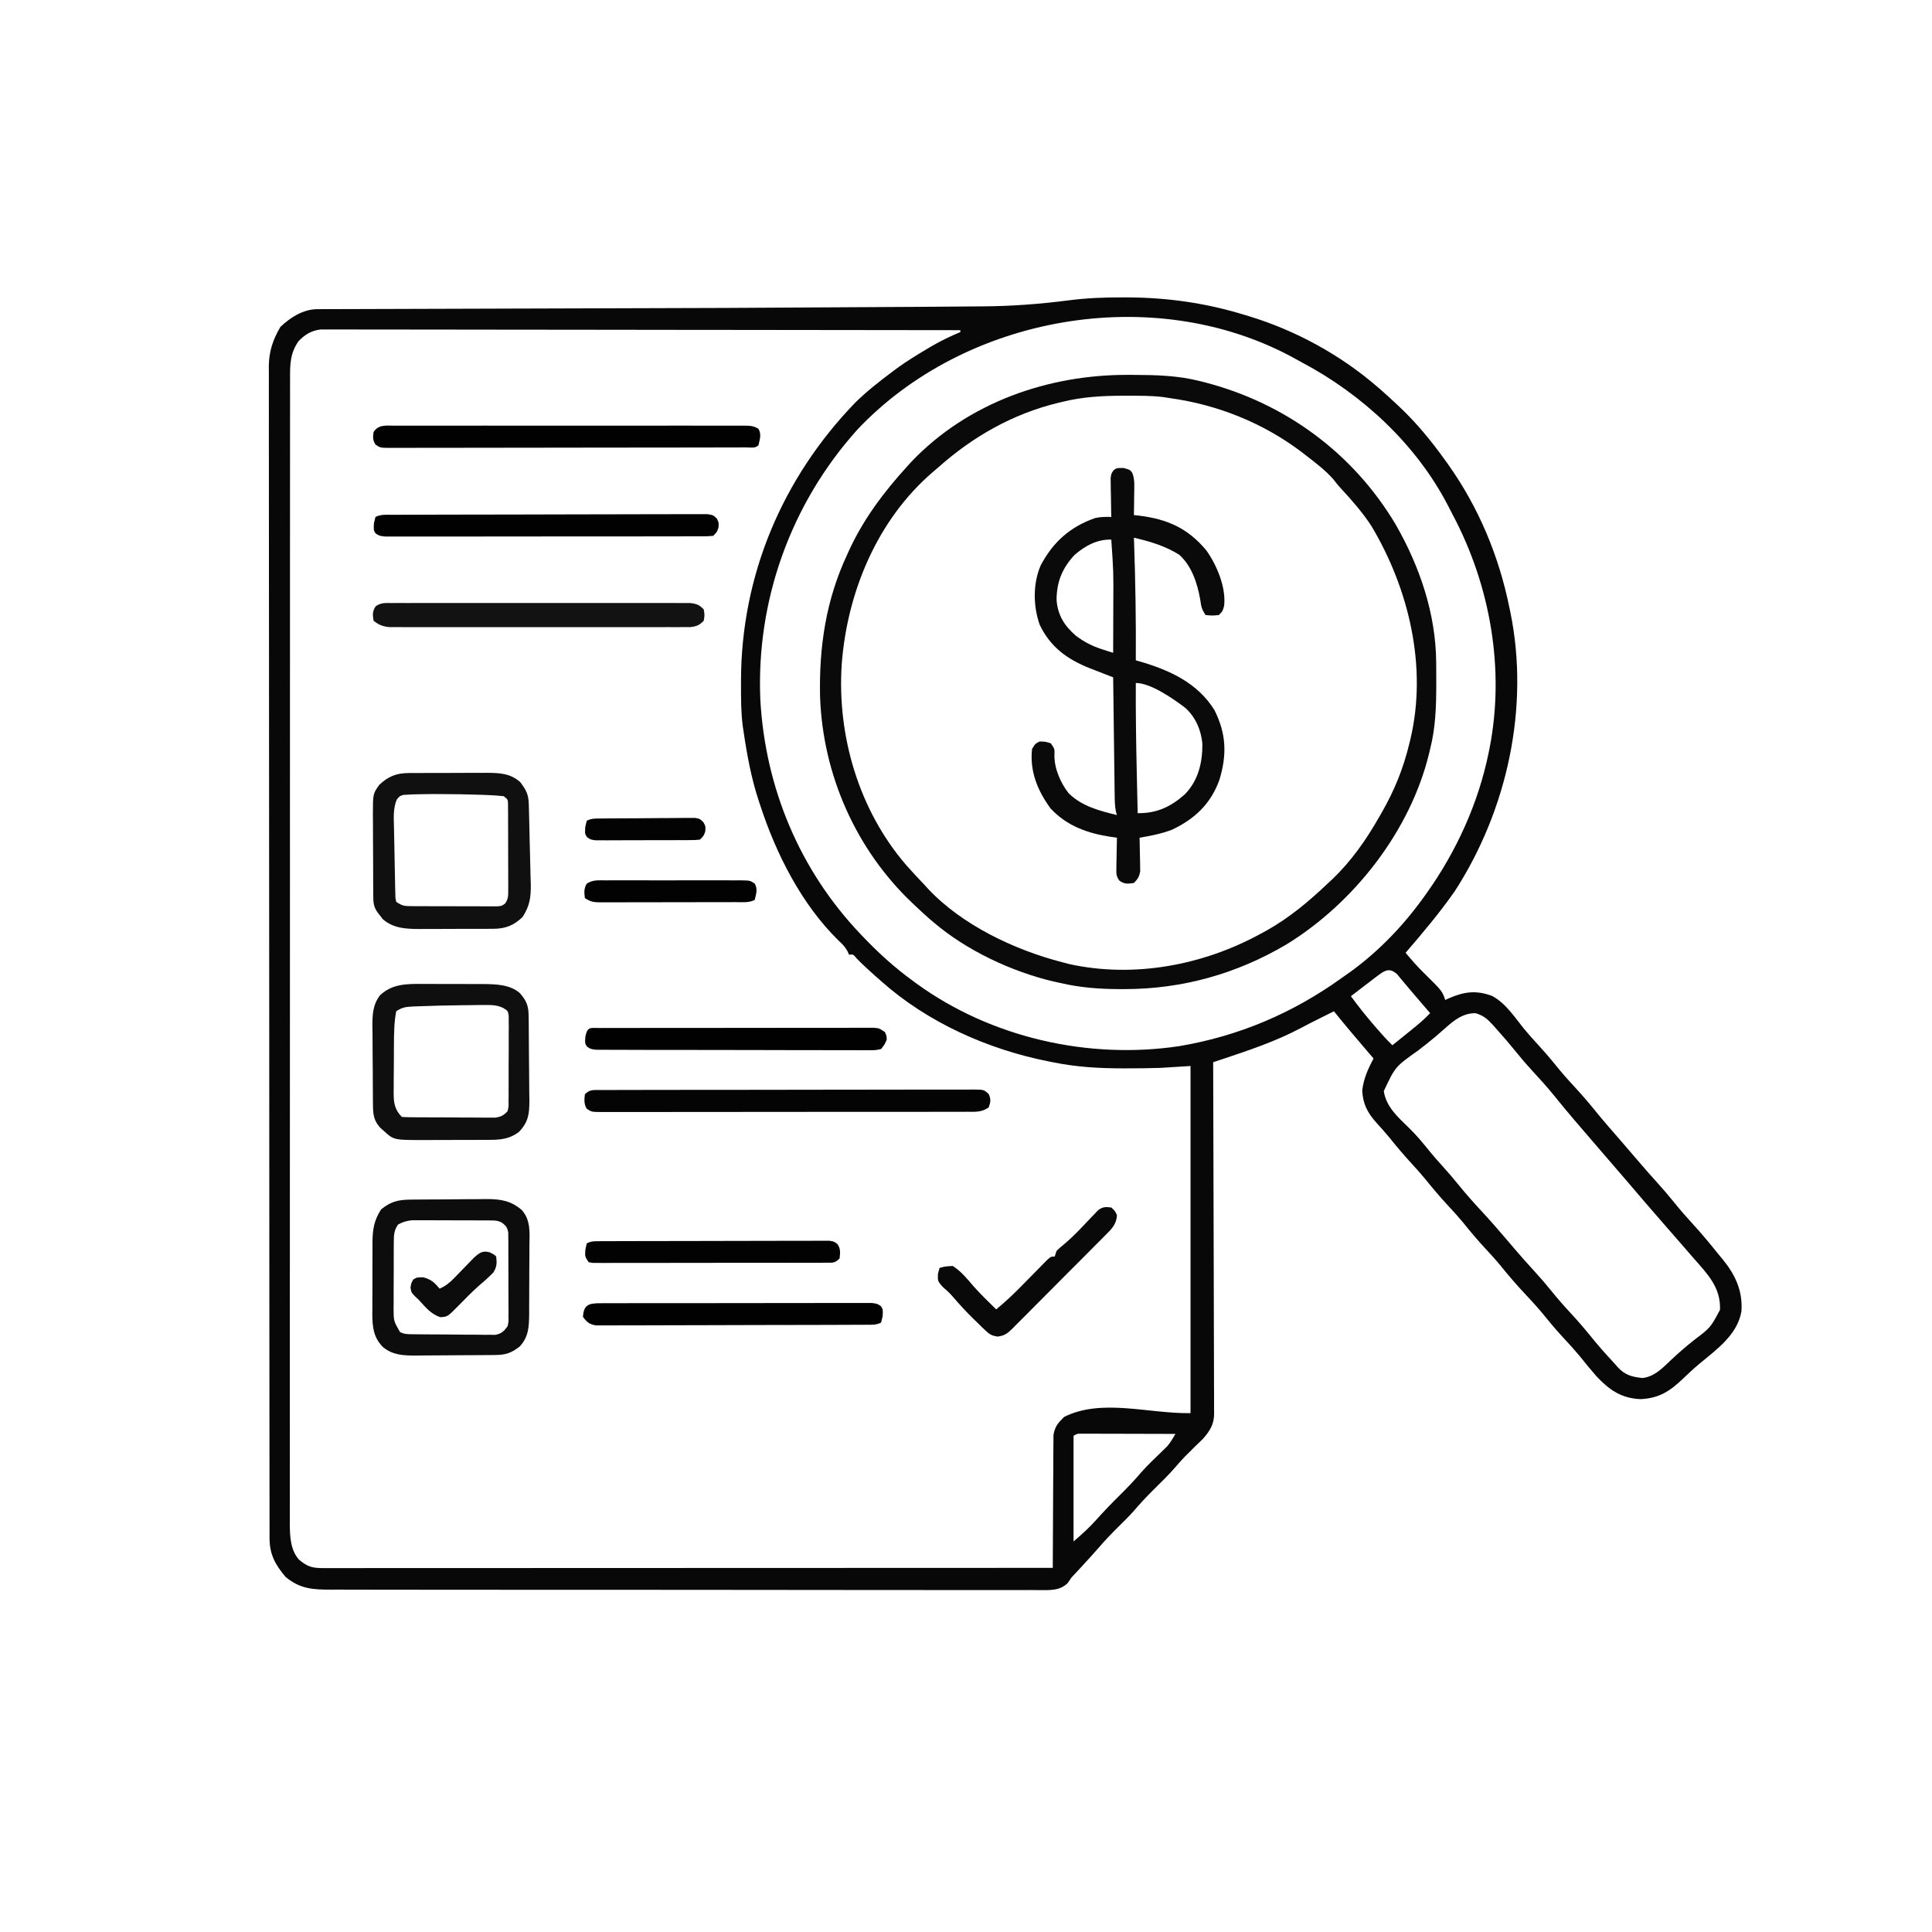<?xml version="1.0" encoding="UTF-8"?>
<svg version="1.1" xmlns="http://www.w3.org/2000/svg" width="1024" height="1024">
<path d="M0 0 C0.796 0 1.593 0 2.413 0.001 C23.847 0.057 44.618 3.028 65.125 9.375 C65.8 9.578 66.476 9.781 67.172 9.99 C91.979 17.568 115.497 30.422 135.125 47.375 C136.295 48.38 136.295 48.38 137.488 49.406 C140.078 51.686 142.608 54.016 145.125 56.375 C145.619 56.835 146.112 57.294 146.621 57.768 C155.916 66.492 163.703 76.026 171.125 86.375 C171.58 87.007 172.035 87.638 172.504 88.289 C188.74 111.068 199.577 136.983 205.125 164.375 C205.287 165.136 205.45 165.897 205.617 166.682 C216.001 217.222 203.953 271.872 176.125 314.812 C168.172 326.216 159.175 336.838 150.125 347.375 C153.155 350.996 156.193 354.504 159.562 357.812 C169.558 367.675 169.558 367.675 171.125 372.375 C171.754 372.086 172.383 371.798 173.031 371.5 C181.134 367.986 187.435 367.086 195.906 370.219 C203.019 373.925 207.859 381.398 212.773 387.52 C215.14 390.393 217.603 393.138 220.125 395.875 C223.399 399.432 226.531 403.047 229.562 406.812 C232.784 410.807 236.132 414.62 239.625 418.375 C243.839 422.909 247.807 427.587 251.691 432.406 C255.622 437.201 259.713 441.856 263.785 446.531 C267.006 450.23 270.192 453.957 273.375 457.688 C276.799 461.699 280.262 465.662 283.812 469.562 C286.842 472.897 289.731 476.308 292.562 479.812 C295.638 483.616 298.813 487.276 302.125 490.875 C307.02 496.202 311.605 501.729 316.125 507.375 C316.777 508.159 317.43 508.942 318.102 509.75 C324.885 518.063 328.852 526.472 328.125 537.375 C325.997 549.932 314.91 557.643 305.688 565.34 C302.794 567.769 300.049 570.313 297.326 572.931 C290.241 579.693 284.673 583.448 274.688 583.938 C264.537 583.559 258.153 579.114 251.332 571.887 C248.289 568.424 245.388 564.86 242.508 561.262 C239.978 558.197 237.333 555.281 234.625 552.375 C231.193 548.688 227.899 544.934 224.75 541 C221.218 536.607 217.486 532.476 213.625 528.375 C208.978 523.44 204.606 518.38 200.367 513.086 C197.886 510.086 195.276 507.223 192.625 504.375 C188.356 499.787 184.367 495.041 180.438 490.156 C177.925 487.135 175.301 484.251 172.625 481.375 C168.335 476.765 164.321 471.997 160.371 467.09 C158.037 464.268 155.605 461.569 153.125 458.875 C148.998 454.39 145.117 449.76 141.297 445.012 C139.188 442.451 136.993 440.006 134.75 437.562 C130.004 432.251 127.493 427.608 127.125 420.375 C127.857 414.04 130.206 408.974 133.125 403.375 C131.982 402.05 131.982 402.05 130.816 400.699 C124.48 393.34 118.229 385.928 112.125 378.375 C111.3 378.788 110.475 379.2 109.625 379.625 C107.818 380.528 106.012 381.431 104.202 382.329 C100.948 383.946 97.713 385.585 94.512 387.305 C81.108 394.411 66.796 399.156 52.434 403.94 C51.626 404.209 50.818 404.478 49.986 404.755 C49.065 405.062 49.065 405.062 48.125 405.375 C48.129 406.359 48.132 407.343 48.136 408.357 C48.225 432.293 48.291 456.229 48.332 480.165 C48.353 491.741 48.381 503.316 48.427 514.891 C48.467 524.979 48.492 535.068 48.501 545.156 C48.507 550.499 48.519 555.841 48.548 561.183 C48.575 566.211 48.583 571.239 48.577 576.267 C48.579 578.113 48.586 579.958 48.602 581.804 C48.622 584.324 48.617 586.844 48.606 589.364 C48.618 590.094 48.629 590.824 48.641 591.575 C48.573 597.431 46.436 600.726 42.68 605.031 C42.243 605.451 41.806 605.872 41.355 606.305 C40.863 606.785 40.371 607.266 39.864 607.761 C39.352 608.253 38.84 608.744 38.312 609.25 C35.001 612.49 31.738 615.704 28.75 619.25 C24.849 623.843 20.523 628.002 16.243 632.237 C12.648 635.809 9.234 639.449 5.961 643.32 C3.46 646.119 0.795 648.738 -1.875 651.375 C-5.732 655.19 -9.442 659.047 -12.965 663.176 C-15.566 666.17 -18.249 669.085 -20.938 672 C-21.68 672.808 -21.68 672.808 -22.438 673.633 C-22.923 674.159 -23.409 674.685 -23.91 675.227 C-24.337 675.689 -24.764 676.151 -25.203 676.627 C-25.755 677.204 -26.307 677.781 -26.875 678.375 C-27.573 679.386 -28.27 680.396 -28.989 681.437 C-33.241 685.62 -38.451 685.15 -44.081 685.168 C-45.63 685.154 -47.179 685.139 -48.728 685.123 C-50.378 685.129 -52.027 685.137 -53.676 685.148 C-58.208 685.169 -62.739 685.152 -67.271 685.13 C-72.159 685.112 -77.047 685.129 -81.934 685.142 C-91.509 685.161 -101.084 685.148 -110.66 685.123 C-121.809 685.096 -132.958 685.099 -144.107 685.103 C-164 685.11 -183.893 685.087 -203.787 685.047 C-223.092 685.009 -242.397 684.995 -261.703 685.006 C-282.719 685.018 -303.736 685.018 -324.753 684.995 C-326.994 684.993 -329.236 684.991 -331.477 684.988 C-333.131 684.986 -333.131 684.986 -334.818 684.984 C-342.59 684.977 -350.362 684.978 -358.134 684.981 C-367.607 684.986 -377.079 684.975 -386.552 684.946 C-391.385 684.932 -396.219 684.923 -401.052 684.933 C-405.477 684.941 -409.902 684.93 -414.327 684.905 C-415.928 684.899 -417.528 684.9 -419.128 684.909 C-428.878 684.954 -435.818 684.609 -443.562 678.125 C-448.983 671.679 -451.996 666.259 -452.004 657.7 C-452.007 656.783 -452.01 655.865 -452.014 654.92 C-452.012 653.919 -452.011 652.918 -452.009 651.886 C-452.012 650.813 -452.014 649.74 -452.016 648.634 C-452.023 645.013 -452.023 641.393 -452.022 637.772 C-452.025 635.16 -452.029 632.547 -452.033 629.935 C-452.043 623.493 -452.047 617.05 -452.049 610.608 C-452.052 602.893 -452.06 595.178 -452.069 587.462 C-452.09 568.815 -452.101 550.167 -452.109 531.519 C-452.114 522.699 -452.119 513.879 -452.124 505.058 C-452.142 474.87 -452.157 444.681 -452.164 414.492 C-452.165 412.597 -452.165 410.702 -452.166 408.807 C-452.166 407.867 -452.166 406.927 -452.167 405.959 C-452.168 401.197 -452.169 396.435 -452.17 391.673 C-452.17 390.728 -452.171 389.783 -452.171 388.809 C-452.179 358.163 -452.202 327.516 -452.235 296.869 C-452.269 264.472 -452.289 232.076 -452.292 199.679 C-452.292 196.124 -452.293 192.568 -452.293 189.012 C-452.294 188.137 -452.294 187.261 -452.294 186.359 C-452.296 172.264 -452.312 158.17 -452.332 144.075 C-452.353 129.91 -452.358 115.745 -452.349 101.581 C-452.343 93.164 -452.349 84.748 -452.371 76.332 C-452.386 70.049 -452.38 63.767 -452.366 57.484 C-452.364 54.941 -452.368 52.398 -452.38 49.855 C-452.395 46.401 -452.386 42.947 -452.37 39.493 C-452.38 38.503 -452.39 37.514 -452.401 36.495 C-452.323 28.649 -450.233 22.365 -446.25 15.625 C-440.913 10.569 -434.145 6.26 -426.656 6.239 C-425.358 6.232 -425.358 6.232 -424.034 6.224 C-423.082 6.224 -422.13 6.224 -421.149 6.224 C-419.632 6.217 -419.632 6.217 -418.083 6.211 C-414.671 6.198 -411.258 6.192 -407.846 6.186 C-405.402 6.178 -402.958 6.169 -400.513 6.16 C-395.218 6.142 -389.923 6.127 -384.627 6.115 C-376.852 6.096 -369.077 6.071 -361.303 6.045 C-348.531 6.002 -335.76 5.963 -322.989 5.927 C-321.841 5.924 -321.841 5.924 -320.67 5.921 C-317.58 5.912 -314.49 5.903 -311.4 5.895 C-210.733 5.629 -210.733 5.629 -110.068 5.023 C-105.395 4.987 -100.721 4.954 -96.048 4.925 C-90.647 4.891 -85.247 4.848 -79.847 4.797 C-77.909 4.781 -75.971 4.767 -74.033 4.756 C-58.616 4.671 -43.433 3.509 -28.144 1.526 C-18.752 0.318 -9.465 -0.024 0 0 Z M-140.5 70.125 C-175.746 109.362 -194.179 160.723 -191.875 213.375 C-189.257 259.92 -171.058 303.55 -138.875 337.375 C-138.37 337.907 -137.865 338.44 -137.344 338.988 C-129.105 347.615 -120.53 355.366 -110.875 362.375 C-110.308 362.792 -109.74 363.209 -109.156 363.639 C-69.644 392.362 -17.974 404.082 30.167 396.849 C61.785 391.515 90.328 379.359 116.276 360.704 C117.971 359.486 119.678 358.285 121.387 357.086 C136.304 346.192 149.427 332.41 160.125 317.375 C160.547 316.787 160.969 316.199 161.403 315.593 C177.079 293.519 188.732 267.952 194.125 241.375 C194.286 240.594 194.447 239.812 194.612 239.007 C202.839 197.019 195.005 152.65 175.038 115.099 C174.219 113.552 173.426 111.992 172.637 110.43 C155.797 77.89 127.072 51.329 94.979 34.361 C93.259 33.446 91.556 32.498 89.855 31.547 C15.931 -8.142 -83.528 9.71 -140.5 70.125 Z M-436.625 23.188 C-441.113 29.546 -441.163 35.35 -441.129 42.865 C-441.133 43.926 -441.136 44.987 -441.139 46.08 C-441.148 49.654 -441.142 53.228 -441.136 56.801 C-441.139 59.382 -441.143 61.963 -441.147 64.544 C-441.156 70.165 -441.157 75.785 -441.154 81.406 C-441.148 89.764 -441.155 98.123 -441.163 106.481 C-441.178 122.277 -441.18 138.073 -441.177 153.869 C-441.176 166.066 -441.177 178.263 -441.182 190.46 C-441.182 192.211 -441.183 193.963 -441.183 195.714 C-441.184 198.353 -441.185 200.993 -441.186 203.632 C-441.195 228.175 -441.199 252.719 -441.195 277.262 C-441.194 278.651 -441.194 278.651 -441.194 280.067 C-441.193 284.758 -441.193 289.449 -441.192 294.141 C-441.192 295.072 -441.191 296.004 -441.191 296.964 C-441.191 298.848 -441.19 300.732 -441.19 302.616 C-441.185 331.934 -441.193 361.252 -441.211 390.57 C-441.232 423.499 -441.243 456.428 -441.239 489.358 C-441.238 492.868 -441.238 496.378 -441.238 499.889 C-441.237 500.753 -441.237 501.618 -441.237 502.508 C-441.236 515.563 -441.243 528.619 -441.253 541.674 C-441.265 556.52 -441.267 571.367 -441.255 586.213 C-441.248 594.523 -441.25 602.833 -441.263 611.142 C-441.272 617.344 -441.266 623.546 -441.253 629.747 C-441.251 632.259 -441.253 634.77 -441.261 637.281 C-441.271 640.69 -441.263 644.099 -441.25 647.508 C-441.257 648.487 -441.264 649.466 -441.272 650.474 C-441.222 656.835 -440.863 664.03 -436.423 669.001 C-431.921 672.842 -429.289 673.5 -423.491 673.498 C-422.825 673.499 -422.16 673.5 -421.474 673.502 C-419.221 673.504 -416.968 673.5 -414.715 673.495 C-413.092 673.496 -411.469 673.497 -409.846 673.498 C-405.37 673.5 -400.894 673.496 -396.417 673.491 C-391.597 673.487 -386.776 673.488 -381.955 673.489 C-373.597 673.489 -365.239 673.486 -356.882 673.481 C-344.797 673.473 -332.713 673.47 -320.629 673.469 C-301.025 673.467 -281.421 673.46 -261.816 673.45 C-242.769 673.441 -223.721 673.434 -204.673 673.43 C-203.499 673.43 -202.326 673.429 -201.117 673.429 C-195.231 673.428 -189.345 673.427 -183.459 673.425 C-134.597 673.415 -85.736 673.397 -36.875 673.375 C-36.873 672.004 -36.873 672.004 -36.871 670.606 C-36.853 661.984 -36.811 653.362 -36.743 644.741 C-36.709 640.308 -36.684 635.876 -36.679 631.444 C-36.675 627.164 -36.647 622.885 -36.602 618.606 C-36.589 616.975 -36.584 615.344 -36.589 613.714 C-36.594 611.425 -36.568 609.138 -36.534 606.849 C-36.528 605.548 -36.521 604.247 -36.514 602.906 C-35.678 598.289 -34.155 596.67 -30.875 593.375 C-10.891 583.383 13.784 591.719 36.125 591.375 C36.125 530.655 36.125 469.935 36.125 407.375 C30.845 407.705 25.565 408.035 20.125 408.375 C14.229 408.573 8.336 408.62 2.438 408.625 C1.261 408.627 1.261 408.627 0.061 408.628 C-12.474 408.617 -24.568 407.917 -36.875 405.375 C-37.59 405.236 -38.305 405.097 -39.042 404.953 C-71.285 398.58 -103.221 384.329 -127.875 362.375 C-128.768 361.59 -129.662 360.805 -130.582 359.996 C-134.112 356.859 -137.598 353.714 -140.875 350.312 C-142.65 348.143 -142.65 348.143 -144.875 348.375 C-145.133 347.786 -145.391 347.197 -145.656 346.59 C-146.977 344.19 -148.365 342.787 -150.375 340.938 C-169.962 321.776 -183.454 295.139 -191.875 269.375 C-192.109 268.68 -192.343 267.985 -192.584 267.27 C-196.712 254.914 -198.989 242.246 -200.875 229.375 C-200.981 228.664 -201.087 227.952 -201.196 227.219 C-202.148 219.93 -202.119 212.591 -202.125 205.25 C-202.126 204.545 -202.126 203.84 -202.127 203.113 C-202.043 147.29 -180.161 95.654 -141.5 55.688 C-135.383 49.694 -128.73 44.487 -121.875 39.375 C-121.045 38.75 -120.215 38.125 -119.359 37.48 C-114.202 33.735 -108.786 30.444 -103.312 27.188 C-102.616 26.771 -101.92 26.355 -101.202 25.926 C-96.244 23.022 -91.166 20.609 -85.875 18.375 C-85.875 18.045 -85.875 17.715 -85.875 17.375 C-129.342 17.306 -172.808 17.253 -216.275 17.222 C-221.404 17.218 -226.534 17.214 -231.664 17.21 C-232.685 17.209 -233.706 17.209 -234.758 17.208 C-251.302 17.195 -267.846 17.171 -284.39 17.144 C-301.36 17.116 -318.331 17.099 -335.301 17.093 C-345.776 17.089 -356.251 17.076 -366.726 17.051 C-373.905 17.035 -381.085 17.031 -388.264 17.034 C-392.409 17.036 -396.553 17.033 -400.697 17.017 C-404.491 17.003 -408.285 17.002 -412.078 17.012 C-414.102 17.014 -416.126 17.001 -418.149 16.988 C-419.954 16.997 -419.954 16.997 -421.796 17.006 C-422.832 17.005 -423.869 17.004 -424.937 17.002 C-429.961 17.64 -433.121 19.604 -436.625 23.188 Z M135.578 359.34 C134.734 359.975 133.889 360.61 133.02 361.264 C132.147 361.94 131.274 362.616 130.375 363.312 C129.487 363.985 128.599 364.657 127.684 365.35 C125.489 367.014 123.303 368.689 121.125 370.375 C124.982 375.63 128.986 380.695 133.25 385.625 C133.762 386.223 134.274 386.821 134.801 387.438 C137.469 390.538 140.181 393.529 143.125 396.375 C145.711 394.295 148.294 392.211 150.875 390.125 C151.969 389.245 151.969 389.245 153.086 388.348 C156.605 385.501 160.017 382.679 163.125 379.375 C160.169 375.92 157.211 372.467 154.246 369.02 C152.448 366.927 150.67 364.825 148.91 362.699 C148.321 361.994 147.732 361.289 147.125 360.562 C146.63 359.958 146.135 359.353 145.625 358.73 C141.825 355.297 139.343 356.465 135.578 359.34 Z M171.062 387.375 C169.934 388.362 168.804 389.346 167.672 390.328 C167.092 390.832 166.513 391.335 165.916 391.854 C162.954 394.37 159.884 396.744 156.812 399.125 C144.646 407.73 144.646 407.73 138.562 420.688 C139.836 429.036 146.026 434.482 151.88 440.145 C155.92 444.077 159.436 448.289 162.945 452.691 C165.093 455.336 167.328 457.86 169.625 460.375 C172.702 463.75 175.636 467.193 178.5 470.75 C182.665 475.898 187.078 480.759 191.574 485.613 C195.787 490.175 199.839 494.865 203.867 499.59 C204.89 500.789 205.914 501.988 206.938 503.188 C207.455 503.794 207.972 504.4 208.505 505.024 C211.71 508.766 214.977 512.436 218.312 516.062 C221.521 519.558 224.586 523.118 227.562 526.812 C230.784 530.807 234.132 534.621 237.625 538.375 C241.929 543.001 245.962 547.783 249.93 552.703 C253.513 557.064 257.299 561.227 261.125 565.375 C261.85 566.199 261.85 566.199 262.59 567.039 C266.4 571.202 270.136 572.162 275.625 572.75 C282.058 572.061 286.259 567.492 290.812 563.188 C294.712 559.531 298.679 556.071 302.875 552.75 C311.712 546.069 311.712 546.069 316.754 536.645 C317.263 524.744 310.123 517.608 302.725 509.197 C301.061 507.302 299.41 505.395 297.762 503.484 C293.382 498.41 288.986 493.349 284.562 488.312 C278.852 481.801 273.249 475.196 267.619 468.615 C261.955 461.995 256.276 455.39 250.562 448.812 C243.128 440.247 235.748 431.641 228.625 422.812 C224.98 418.328 221.142 414.08 217.209 409.853 C214.238 406.642 211.425 403.349 208.688 399.938 C205.196 395.622 201.596 391.431 197.875 387.312 C197.379 386.752 196.884 386.191 196.373 385.614 C193.534 382.511 191.217 380.48 187.125 379.375 C180.513 379.375 175.784 383.121 171.062 387.375 Z M-25.875 603.375 C-25.875 621.855 -25.875 640.335 -25.875 659.375 C-21.352 655.499 -17.614 652.168 -13.75 647.812 C-9.676 643.272 -5.466 638.911 -1.125 634.625 C2.82 630.726 6.591 626.784 10.172 622.543 C13.477 618.875 17.041 615.455 20.596 612.029 C21.136 611.5 21.677 610.971 22.234 610.426 C22.719 609.958 23.203 609.491 23.702 609.009 C25.488 606.959 26.779 604.731 28.125 602.375 C20.756 602.35 13.387 602.332 6.018 602.32 C3.51 602.315 1.001 602.308 -1.507 602.3 C-5.106 602.287 -8.706 602.282 -12.305 602.277 C-13.432 602.272 -14.559 602.267 -15.72 602.262 C-17.282 602.262 -17.282 602.262 -18.875 602.261 C-20.254 602.258 -20.254 602.258 -21.66 602.255 C-23.917 602.23 -23.917 602.23 -25.875 603.375 Z " fill="#080808" transform="translate(594.875,157.625)"/>
<path d="M0 0 C0.818 0.002 1.636 0.005 2.479 0.008 C14.474 0.064 26.134 0.312 37.812 3.312 C38.689 3.533 39.566 3.753 40.469 3.98 C82.898 14.996 118.881 41.338 141.398 79.055 C154.195 101.229 162.851 126.539 163.016 152.336 C163.023 153.075 163.03 153.815 163.037 154.576 C163.054 156.947 163.061 159.317 163.062 161.688 C163.063 162.497 163.064 163.306 163.065 164.139 C163.049 175.805 162.699 186.953 159.812 198.312 C159.652 198.991 159.491 199.67 159.325 200.369 C149.409 241.634 119.441 279.956 83.562 301.938 C57.169 317.49 28.499 325.531 -2.125 325.562 C-3.156 325.564 -3.156 325.564 -4.208 325.566 C-15.141 325.555 -25.524 324.818 -36.188 322.312 C-37.424 322.046 -38.66 321.779 -39.934 321.504 C-62.167 316.21 -85.763 305.122 -103.188 290.312 C-104.019 289.607 -104.85 288.902 -105.707 288.176 C-108.255 285.94 -110.729 283.647 -113.188 281.312 C-113.662 280.865 -114.136 280.418 -114.625 279.958 C-144.558 251.574 -162.111 211.836 -163.535 170.598 C-164.125 144.237 -160.437 119.364 -149.188 95.312 C-148.79 94.433 -148.79 94.433 -148.385 93.536 C-140.685 76.577 -129.7 62.021 -117.188 48.312 C-116.441 47.494 -115.695 46.675 -114.926 45.832 C-85.045 14.625 -42.546 -0.207 0 0 Z M-35.188 14.312 C-35.868 14.473 -36.549 14.634 -37.25 14.8 C-61.454 20.676 -82.749 32.801 -101.188 49.312 C-102.059 50.051 -102.93 50.79 -103.828 51.551 C-133.209 76.821 -149.117 115.038 -152.042 153.167 C-154.621 191.312 -142.964 230.747 -117.846 259.868 C-114.705 263.426 -111.459 266.875 -108.188 270.312 C-107.205 271.391 -107.205 271.391 -106.203 272.492 C-88.168 291.684 -60.333 304.829 -35.188 311.312 C-33.985 311.631 -32.782 311.949 -31.543 312.277 C2.78 319.824 39.32 312.96 69.812 296.312 C71.417 295.446 71.417 295.446 73.055 294.562 C85.292 287.697 95.708 278.941 105.812 269.312 C106.52 268.658 107.228 268.003 107.957 267.328 C117.971 257.784 126.019 246.303 132.812 234.312 C133.214 233.621 133.615 232.929 134.028 232.216 C140.855 220.351 145.627 208.628 148.812 195.312 C148.989 194.599 149.165 193.885 149.347 193.149 C158.429 154.825 148.617 113.604 128.812 80.312 C124.178 73.137 118.578 66.737 112.789 60.48 C110.812 58.312 110.812 58.312 108.438 55.25 C104.361 50.688 99.645 47.047 94.812 43.312 C93.77 42.504 92.727 41.696 91.652 40.863 C71.237 25.452 47.143 15.796 21.812 12.312 C20.655 12.131 19.497 11.949 18.305 11.762 C11.882 10.983 5.398 11.068 -1.062 11.062 C-2.098 11.061 -2.098 11.061 -3.155 11.06 C-14.084 11.077 -24.548 11.676 -35.188 14.312 Z " fill="#0A0A0A" transform="translate(598.188,198.688)"/>
<path d="M0 0 C3.438 0.938 3.438 0.938 4.64 2.698 C5.527 5.189 5.667 7.065 5.633 9.703 C5.626 10.593 5.62 11.482 5.613 12.398 C5.597 13.319 5.58 14.239 5.562 15.188 C5.553 16.123 5.544 17.059 5.535 18.023 C5.512 20.328 5.479 22.633 5.438 24.938 C6.332 25.035 7.227 25.133 8.148 25.234 C23.185 27.094 34.049 31.892 43.875 43.719 C49.41 51.578 54.366 63.284 53.25 73.062 C52.438 75.938 52.438 75.938 50.438 77.938 C46.938 78.25 46.938 78.25 43.438 77.938 C41.391 74.867 41.099 73.544 40.625 70 C39.151 61.316 36.142 51.929 29.438 45.938 C21.804 41.225 14.108 38.952 5.438 36.938 C5.468 37.805 5.498 38.673 5.529 39.567 C6.239 60.366 6.581 81.126 6.438 101.938 C7.061 102.112 7.684 102.287 8.326 102.466 C24.173 107.04 39.228 113.841 48.188 128.426 C54.436 140.982 54.776 151.995 50.762 165.246 C46.19 177.991 37.77 185.903 25.758 191.648 C20.14 193.829 14.376 194.936 8.438 195.938 C8.461 196.815 8.461 196.815 8.485 197.71 C8.548 200.369 8.587 203.028 8.625 205.688 C8.65 206.608 8.675 207.528 8.701 208.477 C8.711 209.366 8.721 210.255 8.73 211.172 C8.746 211.989 8.762 212.806 8.778 213.647 C8.352 216.513 7.438 217.865 5.438 219.938 C2.306 220.394 0.38 220.628 -2.232 218.716 C-3.988 216.37 -3.908 214.96 -3.855 212.051 C-3.841 210.644 -3.841 210.644 -3.826 209.209 C-3.801 208.233 -3.776 207.256 -3.75 206.25 C-3.73 204.768 -3.73 204.768 -3.709 203.256 C-3.674 200.816 -3.624 198.377 -3.562 195.938 C-5.069 195.734 -5.069 195.734 -6.605 195.527 C-18.919 193.67 -30.072 189.795 -38.777 180.387 C-45.662 170.942 -49.83 160.72 -48.562 148.938 C-46.938 146.188 -46.938 146.188 -44.562 144.938 C-41.438 145 -41.438 145 -38.562 145.938 C-36.562 148.938 -36.562 148.938 -36.688 151.938 C-36.882 159.015 -33.507 166.874 -29.145 172.383 C-22.099 179.307 -12.881 181.655 -3.562 183.938 C-3.723 183.418 -3.884 182.898 -4.05 182.362 C-4.706 179.259 -4.727 176.322 -4.768 173.149 C-4.778 172.476 -4.788 171.802 -4.798 171.108 C-4.829 168.89 -4.854 166.672 -4.879 164.453 C-4.899 162.912 -4.92 161.371 -4.942 159.829 C-4.997 155.779 -5.046 151.728 -5.095 147.677 C-5.145 143.541 -5.201 139.405 -5.256 135.27 C-5.363 127.159 -5.465 119.048 -5.562 110.938 C-6.133 110.718 -6.703 110.498 -7.29 110.272 C-9.909 109.257 -12.523 108.232 -15.137 107.207 C-16.034 106.862 -16.93 106.516 -17.854 106.16 C-29.792 101.455 -38.951 94.866 -44.562 82.938 C-47.995 72.988 -48.144 61.275 -43.941 51.523 C-37.352 39.166 -28.415 31.181 -15.168 26.531 C-12.231 25.862 -9.565 25.832 -6.562 25.938 C-6.578 25.256 -6.594 24.575 -6.61 23.874 C-6.672 20.791 -6.711 17.708 -6.75 14.625 C-6.775 13.553 -6.8 12.481 -6.826 11.377 C-6.836 10.349 -6.846 9.321 -6.855 8.262 C-6.871 7.314 -6.887 6.366 -6.903 5.389 C-6.562 2.938 -6.562 2.938 -5.267 1.101 C-3.562 -0.062 -3.562 -0.062 0 0 Z M-26.016 46.059 C-32.538 53.027 -35.53 60.378 -35.562 69.938 C-34.926 78.047 -31.429 83.566 -25.367 88.852 C-20.886 92.237 -16.583 94.441 -11.227 96.141 C-10.161 96.483 -9.096 96.824 -7.999 97.177 C-7.195 97.428 -6.391 97.679 -5.562 97.938 C-5.537 91.482 -5.52 85.027 -5.508 78.571 C-5.503 76.38 -5.496 74.19 -5.487 71.999 C-5.385 54.942 -5.385 54.942 -6.562 37.938 C-14.044 37.737 -20.403 41.206 -26.016 46.059 Z M6.438 113.938 C6.368 129.57 6.575 145.184 6.938 160.812 C6.986 162.977 7.034 165.141 7.082 167.305 C7.198 172.516 7.317 177.727 7.438 182.938 C17.502 183.063 24.936 179.601 32.438 172.938 C39.593 165.583 41.816 156.052 41.719 146.109 C41.077 138.876 37.998 131.747 32.438 126.938 C26.399 122.403 14.435 113.938 6.438 113.938 Z " fill="#0A0A0A" transform="translate(595.562,248.062)"/>
<path d="M0 0 C1.098 -0.01 2.196 -0.019 3.328 -0.029 C5.094 -0.028 5.094 -0.028 6.895 -0.026 C8.114 -0.03 9.334 -0.035 10.59 -0.039 C13.167 -0.045 15.744 -0.045 18.321 -0.041 C22.256 -0.038 26.191 -0.061 30.125 -0.087 C32.632 -0.089 35.139 -0.09 37.645 -0.089 C39.405 -0.102 39.405 -0.102 41.2 -0.117 C48.038 -0.078 53.786 0.088 59.145 4.81 C62.348 9.128 63.522 11.273 63.672 16.607 C63.704 17.722 63.737 18.838 63.771 19.987 C63.815 21.804 63.815 21.804 63.86 23.657 C63.905 25.523 63.905 25.523 63.952 27.425 C64.012 30.063 64.071 32.701 64.125 35.339 C64.182 38.036 64.252 40.732 64.332 43.428 C64.445 47.317 64.531 51.205 64.61 55.095 C64.649 56.294 64.689 57.493 64.729 58.729 C64.835 65.777 64.245 70.304 60.403 76.275 C55.832 80.728 51.347 82.518 45.005 82.549 C43.95 82.559 42.895 82.568 41.808 82.578 C40.678 82.577 39.548 82.576 38.383 82.575 C37.211 82.58 36.038 82.584 34.83 82.588 C32.351 82.594 29.873 82.595 27.394 82.59 C23.615 82.587 19.836 82.611 16.057 82.636 C13.645 82.638 11.233 82.639 8.821 82.638 C7.697 82.647 6.572 82.656 5.414 82.666 C-1.632 82.625 -8.052 82.295 -13.656 77.521 C-14.338 76.625 -14.338 76.625 -15.035 75.712 C-15.744 74.813 -15.744 74.813 -16.468 73.896 C-18.668 70.736 -18.732 68.642 -18.758 64.819 C-18.768 63.677 -18.778 62.535 -18.787 61.359 C-18.792 60.119 -18.796 58.88 -18.8 57.603 C-18.806 56.332 -18.812 55.062 -18.818 53.753 C-18.827 51.06 -18.834 48.367 -18.837 45.673 C-18.843 42.232 -18.867 38.791 -18.895 35.351 C-18.919 32.06 -18.92 28.769 -18.925 25.478 C-18.938 24.246 -18.95 23.015 -18.963 21.746 C-18.935 11.022 -18.935 11.022 -15.597 6.275 C-10.863 1.79 -6.484 0.031 0 0 Z M1.776 11.33 C0.578 11.399 0.578 11.399 -0.644 11.47 C-1.339 11.504 -2.033 11.537 -2.749 11.572 C-4.763 12.185 -4.763 12.185 -6.333 14.102 C-8.276 18.98 -7.911 23.652 -7.777 28.849 C-7.758 29.969 -7.738 31.089 -7.718 32.243 C-7.673 34.606 -7.621 36.969 -7.561 39.332 C-7.472 42.959 -7.416 46.586 -7.363 50.214 C-7.315 52.509 -7.266 54.804 -7.214 57.099 C-7.199 58.188 -7.183 59.278 -7.166 60.401 C-7.137 61.405 -7.108 62.41 -7.077 63.445 C-7.057 64.332 -7.037 65.218 -7.016 66.132 C-6.809 67.192 -6.809 67.192 -6.597 68.275 C-3.296 70.475 -2.278 70.53 1.561 70.549 C3.138 70.564 3.138 70.564 4.746 70.578 C6.448 70.577 6.448 70.577 8.184 70.575 C9.349 70.58 10.514 70.584 11.714 70.588 C14.179 70.594 16.644 70.595 19.108 70.59 C22.888 70.587 26.666 70.611 30.446 70.636 C32.838 70.638 35.23 70.639 37.622 70.638 C39.323 70.652 39.323 70.652 41.059 70.666 C42.11 70.66 43.162 70.653 44.245 70.647 C45.17 70.648 46.096 70.648 47.05 70.649 C49.428 70.438 49.428 70.438 51.202 69.075 C52.822 66.646 52.777 65.011 52.775 62.101 C52.781 61.046 52.788 59.992 52.794 58.905 C52.785 57.768 52.776 56.63 52.766 55.458 C52.767 54.291 52.767 53.123 52.768 51.921 C52.765 49.452 52.756 46.983 52.739 44.514 C52.715 40.724 52.718 36.934 52.725 33.144 C52.72 30.749 52.712 28.353 52.704 25.958 C52.705 24.819 52.705 23.679 52.706 22.505 C52.692 20.928 52.692 20.928 52.677 19.319 C52.673 18.391 52.668 17.463 52.664 16.507 C52.613 14.071 52.613 14.071 50.403 12.275 C47.356 11.952 44.397 11.756 41.34 11.65 C40.421 11.612 39.501 11.575 38.554 11.537 C31.089 11.266 23.623 11.173 16.153 11.15 C14.602 11.143 14.602 11.143 13.02 11.135 C9.269 11.143 5.525 11.251 1.776 11.33 Z " fill="#101010" transform="translate(216.597,409.725)"/>
<path d="M0 0 C1.142 -0.001 2.285 -0.003 3.462 -0.004 C5.865 -0.003 8.269 0.009 10.672 0.03 C14.333 0.059 17.992 0.05 21.652 0.037 C23.997 0.043 26.342 0.052 28.688 0.062 C30.314 0.058 30.314 0.058 31.974 0.054 C38.635 0.136 46.235 0.264 51.464 4.948 C55.055 9.14 55.97 11.724 56.037 17.12 C56.053 18.298 56.069 19.477 56.085 20.691 C56.13 26.093 56.171 31.495 56.194 36.897 C56.207 39.746 56.235 42.594 56.276 45.443 C56.335 49.548 56.353 53.652 56.367 57.758 C56.39 59.028 56.413 60.298 56.436 61.606 C56.418 68.947 55.978 73.098 50.844 78.496 C46.159 82.009 41.556 82.616 35.813 82.641 C34.838 82.648 33.864 82.654 32.859 82.661 C31.816 82.662 30.774 82.663 29.699 82.664 C28.615 82.667 27.532 82.671 26.415 82.674 C24.125 82.679 21.834 82.682 19.544 82.681 C16.054 82.684 12.565 82.702 9.076 82.721 C6.846 82.724 4.617 82.726 2.387 82.727 C1.35 82.734 0.313 82.741 -0.755 82.748 C-15.529 82.702 -15.529 82.702 -21.031 77.621 C-21.586 77.129 -22.14 76.636 -22.711 76.129 C-25.859 72.573 -26.413 69.533 -26.463 64.845 C-26.479 63.71 -26.495 62.575 -26.511 61.405 C-26.516 60.182 -26.522 58.959 -26.527 57.699 C-26.536 56.436 -26.545 55.174 -26.555 53.873 C-26.569 51.2 -26.579 48.527 -26.582 45.854 C-26.587 42.446 -26.625 39.04 -26.671 35.633 C-26.708 32.363 -26.709 29.094 -26.715 25.824 C-26.734 24.609 -26.754 23.395 -26.774 22.143 C-26.742 16.062 -26.547 11.057 -22.8 6.072 C-16.378 -0.087 -8.433 -0.087 0 0 Z M-2.906 11.871 C-3.714 11.902 -4.522 11.932 -5.354 11.964 C-9.088 12.162 -10.978 12.377 -14.156 14.496 C-15.289 20.394 -15.33 26.297 -15.359 32.289 C-15.365 33.198 -15.371 34.107 -15.377 35.044 C-15.386 36.952 -15.393 38.861 -15.396 40.769 C-15.406 43.686 -15.437 46.601 -15.469 49.518 C-15.475 51.379 -15.481 53.24 -15.484 55.102 C-15.497 55.969 -15.509 56.837 -15.522 57.731 C-15.503 62.94 -15.027 66.625 -11.156 70.496 C-9.551 70.605 -7.941 70.645 -6.333 70.657 C-5.305 70.667 -4.277 70.676 -3.217 70.686 C-2.098 70.691 -0.978 70.695 0.176 70.699 C1.891 70.708 1.891 70.708 3.64 70.716 C6.066 70.726 8.491 70.732 10.916 70.736 C14.63 70.746 18.343 70.777 22.057 70.809 C24.409 70.815 26.761 70.82 29.113 70.824 C30.227 70.837 31.341 70.849 32.488 70.862 C33.526 70.859 34.563 70.856 35.632 70.853 C36.544 70.856 37.456 70.86 38.395 70.864 C41.411 70.411 42.745 69.708 44.844 67.496 C45.456 65.088 45.456 65.088 45.377 62.338 C45.401 60.761 45.401 60.761 45.425 59.152 C45.42 58.018 45.415 56.884 45.41 55.715 C45.416 54.55 45.423 53.385 45.429 52.184 C45.436 49.72 45.433 47.255 45.42 44.791 C45.406 41.01 45.44 37.233 45.479 33.453 C45.479 31.061 45.478 28.669 45.473 26.277 C45.486 25.143 45.499 24.009 45.513 22.84 C45.5 21.789 45.488 20.737 45.475 19.654 C45.474 18.728 45.473 17.803 45.472 16.849 C45.039 14.267 45.039 14.267 42.498 12.696 C39.236 11.222 36.852 11.139 33.277 11.168 C31.355 11.174 31.355 11.174 29.394 11.181 C28.023 11.202 26.652 11.224 25.281 11.246 C23.883 11.259 22.485 11.272 21.087 11.284 C13.087 11.366 5.087 11.535 -2.906 11.871 Z " fill="#0F0F0F" transform="translate(224.156,521.504)"/>
<path d="M0 0 C1.075 -0.013 2.15 -0.026 3.258 -0.039 C4.415 -0.046 5.572 -0.054 6.765 -0.061 C7.961 -0.069 9.157 -0.077 10.389 -0.086 C12.921 -0.1 15.453 -0.11 17.985 -0.118 C21.845 -0.135 25.705 -0.179 29.565 -0.223 C32.028 -0.234 34.49 -0.242 36.952 -0.249 C38.101 -0.266 39.251 -0.284 40.435 -0.302 C48.012 -0.281 53.372 0.524 59.198 5.529 C64.03 10.962 63.309 17.673 63.218 24.556 C63.218 25.841 63.218 27.127 63.218 28.451 C63.216 31.162 63.198 33.872 63.166 36.583 C63.126 40.045 63.122 43.506 63.129 46.969 C63.133 50.29 63.112 53.61 63.093 56.931 C63.092 58.787 63.092 58.787 63.092 60.681 C63 67.394 62.86 72.629 58.124 77.822 C53.655 81.301 50.763 82.298 45.178 82.354 C43.505 82.373 43.505 82.373 41.799 82.393 C39.989 82.404 39.989 82.404 38.144 82.415 C36.281 82.427 36.281 82.427 34.38 82.44 C31.748 82.454 29.116 82.465 26.484 82.472 C23.794 82.481 21.105 82.502 18.416 82.534 C14.533 82.576 10.651 82.593 6.769 82.603 C5.572 82.62 4.376 82.638 3.144 82.656 C-3.436 82.639 -9.125 82.496 -14.376 78.177 C-19.414 73.08 -19.967 67.726 -20.045 60.785 C-20.032 59.605 -20.019 58.424 -20.005 57.208 C-20.009 55.356 -20.009 55.356 -20.012 53.466 C-20.011 50.864 -19.998 48.262 -19.973 45.66 C-19.939 41.69 -19.952 37.722 -19.972 33.751 C-19.965 31.216 -19.955 28.681 -19.942 26.146 C-19.947 24.965 -19.952 23.785 -19.957 22.569 C-19.859 15.655 -19.147 11.032 -15.376 5.177 C-10.304 1.056 -6.387 0.067 0 0 Z M-6.376 13.177 C-8.411 16.046 -8.631 18.496 -8.651 21.958 C-8.66 22.903 -8.67 23.847 -8.68 24.82 C-8.679 25.834 -8.678 26.848 -8.677 27.892 C-8.681 28.94 -8.685 29.988 -8.69 31.067 C-8.695 33.282 -8.696 35.497 -8.692 37.712 C-8.688 41.098 -8.712 44.484 -8.737 47.87 C-8.74 50.023 -8.74 52.176 -8.739 54.329 C-8.748 55.341 -8.758 56.353 -8.767 57.395 C-8.759 64.292 -8.759 64.292 -5.376 70.177 C-2.921 71.405 -1.276 71.324 1.469 71.354 C2.981 71.373 2.981 71.373 4.524 71.393 C5.616 71.4 6.709 71.408 7.835 71.415 C9.514 71.427 9.514 71.427 11.228 71.44 C13.6 71.454 15.972 71.464 18.345 71.472 C21.977 71.489 25.609 71.533 29.241 71.577 C31.543 71.588 33.845 71.596 36.147 71.603 C37.236 71.62 38.325 71.638 39.446 71.656 C40.461 71.653 41.475 71.65 42.52 71.647 C43.857 71.656 43.857 71.656 45.22 71.665 C48.484 71.002 49.648 69.825 51.624 67.177 C52.217 64.708 52.217 64.708 52.126 61.997 C52.14 60.45 52.14 60.45 52.154 58.873 C52.143 57.765 52.132 56.658 52.12 55.517 C52.122 53.805 52.122 53.805 52.125 52.058 C52.123 49.646 52.111 47.235 52.091 44.823 C52.062 41.125 52.07 37.428 52.083 33.73 C52.077 31.388 52.068 29.046 52.058 26.704 C52.061 25.595 52.063 24.486 52.067 23.343 C52.054 22.315 52.041 21.287 52.028 20.228 C52.023 19.322 52.017 18.417 52.012 17.485 C51.548 14.724 50.803 13.875 48.624 12.177 C46.233 10.981 44.74 11.044 42.07 11.032 C41.125 11.025 40.181 11.019 39.207 11.012 C38.183 11.011 37.159 11.01 36.104 11.009 C35.054 11.006 34.003 11.002 32.92 10.999 C30.694 10.994 28.467 10.992 26.24 10.992 C22.836 10.99 19.432 10.971 16.028 10.952 C13.866 10.949 11.704 10.947 9.542 10.947 C8.524 10.939 7.506 10.932 6.458 10.925 C5.026 10.929 5.026 10.929 3.566 10.934 C2.731 10.933 1.895 10.931 1.034 10.93 C-1.811 11.222 -3.849 11.83 -6.376 13.177 Z " fill="#0D0D0D" transform="translate(217.376,635.823)"/>
<path d="M0 0 C0.809 0.003 1.618 0.006 2.452 0.009 C3.738 0.003 3.738 0.003 5.05 -0.004 C7.939 -0.017 10.827 -0.015 13.716 -0.014 C15.781 -0.02 17.845 -0.027 19.909 -0.034 C25.529 -0.052 31.149 -0.056 36.769 -0.058 C41.453 -0.06 46.138 -0.067 50.823 -0.074 C61.871 -0.09 72.919 -0.095 83.967 -0.094 C95.38 -0.093 106.793 -0.114 118.206 -0.145 C127.991 -0.171 137.776 -0.182 147.562 -0.181 C153.412 -0.18 159.262 -0.186 165.112 -0.207 C170.612 -0.227 176.112 -0.227 181.612 -0.212 C183.635 -0.21 185.657 -0.215 187.68 -0.227 C190.434 -0.242 193.186 -0.233 195.94 -0.218 C197.15 -0.233 197.15 -0.233 198.385 -0.249 C203.761 -0.182 203.761 -0.182 206.287 2.144 C207.576 4.972 207.324 6.386 206.259 9.277 C202.46 11.81 199.425 11.558 195.022 11.538 C193.748 11.543 193.748 11.543 192.447 11.549 C189.589 11.559 186.731 11.555 183.873 11.551 C181.828 11.556 179.783 11.561 177.738 11.567 C172.176 11.58 166.615 11.581 161.053 11.578 C156.415 11.577 151.778 11.582 147.14 11.587 C136.204 11.598 125.267 11.599 114.331 11.592 C103.034 11.586 91.738 11.599 80.441 11.62 C70.754 11.638 61.066 11.644 51.379 11.64 C45.588 11.639 39.797 11.641 34.006 11.655 C28.562 11.668 23.119 11.666 17.675 11.653 C15.674 11.65 13.672 11.653 11.671 11.661 C8.946 11.672 6.221 11.664 3.497 11.651 C2.299 11.662 2.299 11.662 1.077 11.673 C-4.225 11.621 -4.225 11.621 -6.736 9.945 C-8.298 7.352 -8.054 5.226 -7.741 2.277 C-5.178 -0.285 -3.493 0.031 0 0 Z " fill="#040404" transform="translate(317.741,577.723)"/>
<path d="M0 0 C0.813 -0.005 1.626 -0.009 2.464 -0.014 C5.198 -0.026 7.931 -0.017 10.665 -0.007 C12.621 -0.011 14.577 -0.017 16.534 -0.023 C21.854 -0.037 27.174 -0.032 32.494 -0.022 C38.054 -0.014 43.614 -0.021 49.174 -0.026 C58.512 -0.032 67.85 -0.024 77.188 -0.01 C87.994 0.006 98.8 0.001 109.605 -0.016 C118.873 -0.029 128.14 -0.031 137.407 -0.023 C142.946 -0.019 148.486 -0.018 154.025 -0.028 C159.232 -0.037 164.439 -0.031 169.646 -0.013 C171.561 -0.009 173.475 -0.01 175.39 -0.017 C177.996 -0.025 180.603 -0.015 183.209 0 C184.354 -0.01 184.354 -0.01 185.523 -0.02 C188.474 0.013 190.596 0.052 193.114 1.678 C194.808 4.59 193.805 7.231 193.105 10.381 C191.359 12.126 189.082 11.511 186.755 11.524 C185.982 11.523 185.208 11.522 184.412 11.521 C183.596 11.524 182.781 11.527 181.941 11.53 C179.187 11.539 176.433 11.541 173.679 11.542 C171.714 11.547 169.748 11.552 167.782 11.557 C162.427 11.57 157.072 11.577 151.716 11.581 C148.374 11.584 145.032 11.588 141.69 11.593 C131.245 11.606 120.799 11.616 110.354 11.62 C98.276 11.624 86.198 11.642 74.12 11.671 C64.797 11.692 55.475 11.703 46.153 11.704 C40.579 11.705 35.005 11.711 29.43 11.729 C24.189 11.745 18.948 11.747 13.706 11.739 C11.779 11.738 9.851 11.742 7.924 11.752 C5.299 11.765 2.676 11.759 0.051 11.748 C-0.717 11.757 -1.486 11.765 -2.278 11.773 C-7.399 11.725 -7.399 11.725 -9.869 10.014 C-11.352 7.654 -11.305 6.111 -10.895 3.381 C-8.333 -0.68 -4.311 -0.038 0 0 Z " fill="#010101" transform="translate(208.895,225.619)"/>
<path d="M0 0 C0.686 -0.005 1.372 -0.009 2.078 -0.014 C4.381 -0.026 6.684 -0.017 8.987 -0.007 C10.636 -0.011 12.285 -0.017 13.935 -0.023 C18.418 -0.037 22.901 -0.032 27.385 -0.022 C32.073 -0.014 36.761 -0.021 41.449 -0.026 C49.323 -0.032 57.198 -0.024 65.072 -0.01 C74.18 0.006 83.287 0.001 92.394 -0.016 C100.208 -0.029 108.022 -0.031 115.836 -0.023 C120.506 -0.019 125.175 -0.018 129.844 -0.028 C134.235 -0.037 138.625 -0.031 143.015 -0.013 C144.628 -0.009 146.24 -0.01 147.853 -0.017 C150.052 -0.025 152.25 -0.015 154.449 0 C156.296 0.002 156.296 0.002 158.181 0.003 C161.54 0.412 162.955 0.961 165.288 3.381 C165.788 6.381 165.788 6.381 165.288 9.381 C162.965 11.782 161.555 12.348 158.218 12.758 C156.397 12.76 156.397 12.76 154.539 12.762 C153.522 12.769 153.522 12.769 152.485 12.776 C150.215 12.788 147.945 12.779 145.675 12.769 C144.047 12.773 142.419 12.779 140.791 12.785 C136.37 12.799 131.949 12.793 127.527 12.784 C122.901 12.776 118.275 12.783 113.649 12.788 C105.879 12.794 98.108 12.786 90.338 12.772 C81.355 12.756 72.372 12.761 63.389 12.778 C55.678 12.791 47.967 12.793 40.255 12.785 C35.649 12.781 31.043 12.78 26.437 12.79 C22.106 12.799 17.775 12.792 13.443 12.775 C11.854 12.771 10.264 12.772 8.675 12.779 C6.504 12.787 4.335 12.777 2.165 12.762 C0.343 12.76 0.343 12.76 -1.515 12.758 C-5.033 12.343 -6.944 11.572 -9.712 9.381 C-10.23 6.272 -10.384 4.387 -8.6 1.717 C-5.766 -0.289 -3.446 0.003 0 0 Z " fill="#121212" transform="translate(207.712,319.619)"/>
<path d="M0 0 C0.722 -0.004 1.445 -0.007 2.189 -0.011 C4.622 -0.022 7.055 -0.026 9.488 -0.03 C11.227 -0.036 12.966 -0.043 14.705 -0.05 C19.439 -0.067 24.172 -0.078 28.906 -0.086 C31.86 -0.091 34.815 -0.097 37.769 -0.103 C47.006 -0.123 56.242 -0.137 65.479 -0.145 C76.156 -0.155 86.832 -0.181 97.509 -0.222 C105.753 -0.252 113.997 -0.267 122.24 -0.27 C127.168 -0.272 132.096 -0.281 137.024 -0.306 C141.658 -0.33 146.291 -0.334 150.924 -0.324 C152.628 -0.323 154.331 -0.329 156.034 -0.343 C158.354 -0.361 160.673 -0.354 162.993 -0.341 C164.293 -0.343 165.593 -0.345 166.932 -0.348 C170.06 0.147 170.06 0.147 172.013 2.014 C173.06 4.147 173.06 4.147 172.873 6.772 C172.06 9.147 172.06 9.147 170.06 11.147 C167.058 11.402 167.058 11.402 163.12 11.408 C162.398 11.412 161.675 11.416 160.931 11.419 C158.498 11.43 156.066 11.426 153.633 11.422 C151.893 11.426 150.154 11.431 148.415 11.437 C143.681 11.451 138.948 11.451 134.215 11.449 C130.268 11.448 126.322 11.453 122.375 11.457 C113.067 11.468 103.759 11.469 94.451 11.463 C84.838 11.457 75.225 11.469 65.611 11.49 C57.367 11.508 49.124 11.514 40.88 11.511 C35.952 11.509 31.024 11.512 26.096 11.525 C21.462 11.538 16.829 11.536 12.196 11.523 C10.493 11.521 8.789 11.523 7.086 11.532 C4.766 11.542 2.447 11.534 0.127 11.521 C-1.823 11.522 -1.823 11.522 -3.812 11.522 C-6.94 11.147 -6.94 11.147 -8.893 9.85 C-9.94 8.147 -9.94 8.147 -9.752 4.522 C-9.484 3.408 -9.216 2.295 -8.94 1.147 C-5.975 -0.335 -3.31 0.011 0 0 Z " fill="#010101" transform="translate(207.94,272.853)"/>
<path d="M0 0 C1.939 -0.006 1.939 -0.006 3.918 -0.013 C5.364 -0.013 6.81 -0.012 8.256 -0.012 C9.769 -0.015 11.281 -0.018 12.794 -0.022 C16.913 -0.031 21.033 -0.033 25.153 -0.034 C28.588 -0.034 32.022 -0.038 35.457 -0.042 C43.558 -0.05 51.659 -0.052 59.76 -0.052 C68.127 -0.051 76.493 -0.062 84.86 -0.077 C92.033 -0.09 99.207 -0.096 106.381 -0.095 C110.669 -0.095 114.958 -0.098 119.247 -0.108 C123.28 -0.118 127.313 -0.118 131.347 -0.111 C132.829 -0.11 134.311 -0.112 135.794 -0.118 C137.813 -0.126 139.833 -0.12 141.853 -0.114 C142.985 -0.114 144.116 -0.115 145.282 -0.115 C148.053 0.134 148.053 0.134 151.053 2.134 C151.928 3.946 151.928 3.946 152.053 6.134 C150.948 8.732 150.948 8.732 149.053 11.134 C146.288 11.757 146.288 11.757 142.866 11.755 C141.571 11.766 140.275 11.778 138.941 11.789 C137.502 11.776 136.063 11.763 134.624 11.749 C133.111 11.752 131.598 11.758 130.085 11.766 C125.974 11.78 121.863 11.763 117.751 11.739 C113.452 11.719 109.154 11.725 104.855 11.728 C97.635 11.728 90.416 11.708 83.196 11.676 C74.844 11.639 66.493 11.63 58.141 11.637 C50.113 11.643 42.085 11.633 34.057 11.613 C30.638 11.605 27.219 11.602 23.799 11.604 C19.774 11.605 15.749 11.59 11.724 11.565 C10.245 11.557 8.766 11.555 7.287 11.559 C5.271 11.562 3.256 11.546 1.241 11.528 C0.112 11.524 -1.017 11.521 -2.181 11.517 C-4.947 11.134 -4.947 11.134 -6.849 9.836 C-7.947 8.134 -7.947 8.134 -7.697 4.509 C-6.502 -0.867 -5.206 0.008 0 0 Z " fill="#010101" transform="translate(317.947,544.866)"/>
<path d="M0 0 C1.286 -0.007 2.572 -0.014 3.896 -0.021 C5.329 -0.019 6.762 -0.017 8.196 -0.014 C9.698 -0.018 11.201 -0.023 12.704 -0.029 C16.793 -0.043 20.882 -0.043 24.97 -0.041 C28.38 -0.04 31.79 -0.045 35.199 -0.049 C43.242 -0.061 51.284 -0.061 59.326 -0.055 C67.631 -0.049 75.935 -0.061 84.24 -0.083 C91.363 -0.1 98.485 -0.106 105.608 -0.103 C109.866 -0.101 114.123 -0.104 118.38 -0.118 C122.383 -0.13 126.386 -0.128 130.389 -0.115 C131.86 -0.113 133.331 -0.116 134.802 -0.124 C136.806 -0.134 138.811 -0.124 140.815 -0.114 C141.938 -0.114 143.061 -0.114 144.218 -0.114 C146.971 0.261 146.971 0.261 148.868 1.558 C149.971 3.261 149.971 3.261 149.784 6.886 C149.516 7.999 149.247 9.113 148.971 10.261 C146.234 11.629 144.052 11.396 140.987 11.408 C139.711 11.415 138.435 11.422 137.121 11.43 C135.699 11.432 134.277 11.435 132.855 11.438 C131.363 11.444 129.872 11.451 128.381 11.458 C124.323 11.475 120.265 11.486 116.207 11.494 C113.673 11.499 111.139 11.505 108.606 11.511 C100.682 11.53 92.758 11.545 84.835 11.553 C75.68 11.563 66.526 11.589 57.372 11.629 C50.301 11.66 43.23 11.674 36.159 11.678 C31.934 11.68 27.708 11.689 23.483 11.714 C19.508 11.737 15.534 11.742 11.56 11.731 C10.101 11.731 8.641 11.737 7.182 11.751 C5.191 11.769 3.2 11.759 1.209 11.748 C0.095 11.751 -1.02 11.753 -2.168 11.756 C-5.69 11.146 -6.904 10.09 -9.029 7.261 C-8.721 0.791 -5.921 0.011 0 0 Z " fill="#010102" transform="translate(318.029,690.739)"/>
<path d="M0 0 C1.084 -0.006 2.168 -0.011 3.284 -0.017 C4.479 -0.018 5.673 -0.02 6.904 -0.021 C8.157 -0.026 9.411 -0.031 10.703 -0.036 C14.147 -0.048 17.591 -0.055 21.035 -0.06 C23.186 -0.063 25.336 -0.067 27.487 -0.071 C34.212 -0.085 40.937 -0.095 47.662 -0.098 C55.431 -0.103 63.201 -0.12 70.971 -0.149 C76.973 -0.171 82.974 -0.181 88.976 -0.182 C92.563 -0.184 96.149 -0.189 99.736 -0.207 C103.735 -0.227 107.733 -0.223 111.732 -0.216 C112.924 -0.225 114.116 -0.234 115.345 -0.244 C116.431 -0.238 117.518 -0.233 118.638 -0.227 C120.057 -0.229 120.057 -0.229 121.504 -0.231 C123.882 0.14 123.882 0.14 125.691 1.472 C127.515 4.026 127.206 6.097 126.882 9.14 C124.296 11.726 123.28 11.393 119.682 11.401 C118.029 11.412 118.029 11.412 116.342 11.423 C115.128 11.42 113.913 11.418 112.662 11.415 C111.387 11.42 110.112 11.425 108.799 11.431 C105.297 11.444 101.795 11.445 98.293 11.442 C95.373 11.441 92.452 11.446 89.532 11.451 C82.645 11.462 75.759 11.462 68.872 11.456 C61.759 11.45 54.646 11.462 47.533 11.484 C41.433 11.501 35.333 11.507 29.232 11.504 C25.586 11.502 21.94 11.505 18.293 11.519 C14.23 11.534 10.167 11.524 6.103 11.513 C4.888 11.52 3.674 11.528 2.422 11.536 C0.769 11.525 0.769 11.525 -0.917 11.515 C-1.879 11.515 -2.841 11.515 -3.831 11.515 C-4.586 11.392 -5.34 11.268 -6.118 11.14 C-8.118 8.14 -8.118 8.14 -7.868 4.515 C-7.62 3.402 -7.373 2.288 -7.118 1.14 C-4.587 -0.125 -2.833 0.009 0 0 Z " fill="#020202" transform="translate(318.118,657.86)"/>
<path d="M0 0 C1.875 1.688 1.875 1.688 3 4 C2.801 9.01 -0.056 11.636 -3.434 14.984 C-4 15.56 -4.566 16.136 -5.149 16.73 C-7.02 18.628 -8.906 20.512 -10.793 22.395 C-12.1 23.71 -13.407 25.025 -14.714 26.341 C-17.454 29.096 -20.201 31.843 -22.953 34.585 C-26.48 38.1 -29.983 41.637 -33.481 45.181 C-36.174 47.903 -38.88 50.612 -41.591 53.316 C-42.889 54.615 -44.182 55.918 -45.47 57.226 C-47.272 59.053 -49.092 60.86 -50.919 62.663 C-51.447 63.207 -51.976 63.751 -52.52 64.311 C-55.114 66.833 -56.616 67.951 -60.252 68.412 C-63.434 67.935 -64.576 67.21 -66.875 65 C-67.552 64.359 -68.229 63.719 -68.926 63.059 C-69.61 62.379 -70.295 61.7 -71 61 C-71.674 60.352 -72.348 59.703 -73.043 59.035 C-77.017 55.154 -80.733 51.111 -84.32 46.871 C-85.945 45.061 -87.667 43.53 -89.5 41.938 C-92 39 -92 39 -91.875 35.125 C-91.586 34.094 -91.297 33.062 -91 32 C-87.875 31.188 -87.875 31.188 -84 31 C-79.546 33.877 -76.429 37.714 -73.012 41.73 C-69.213 46.017 -65.085 49.989 -61 54 C-56.625 50.415 -52.549 46.623 -48.574 42.602 C-48.097 42.119 -47.62 41.636 -47.128 41.139 C-45.137 39.12 -43.149 37.097 -41.166 35.07 C-39.702 33.576 -38.232 32.088 -36.762 30.602 C-35.895 29.718 -35.028 28.835 -34.135 27.924 C-32 26 -32 26 -30 26 C-29.505 24.515 -29.505 24.515 -29 23 C-27.44 21.472 -27.44 21.472 -25.449 19.84 C-22.439 17.289 -19.625 14.665 -16.895 11.816 C-16.221 11.117 -15.547 10.418 -14.854 9.697 C-13.474 8.254 -12.101 6.803 -10.736 5.346 C-10.067 4.655 -9.397 3.965 -8.707 3.254 C-8.114 2.628 -7.521 2.002 -6.909 1.358 C-4.44 -0.398 -2.968 -0.384 0 0 Z " fill="#090909" transform="translate(589,640)"/>
<path d="M0 0 C1.237 -0.008 1.237 -0.008 2.499 -0.016 C5.228 -0.029 7.957 -0.02 10.686 -0.01 C12.58 -0.012 14.474 -0.015 16.368 -0.019 C20.34 -0.023 24.311 -0.017 28.282 -0.003 C33.376 0.014 38.471 0.004 43.565 -0.014 C47.477 -0.024 51.389 -0.021 55.301 -0.013 C57.18 -0.011 59.058 -0.014 60.937 -0.021 C63.561 -0.028 66.185 -0.017 68.809 0 C69.588 -0.006 70.367 -0.012 71.17 -0.018 C76.368 0.043 76.368 0.043 78.922 1.686 C80.623 4.633 79.666 7.223 78.904 10.388 C75.755 11.963 72.38 11.535 68.922 11.533 C67.685 11.538 67.685 11.538 66.424 11.544 C63.689 11.553 60.955 11.555 58.221 11.556 C56.325 11.559 54.429 11.563 52.534 11.566 C48.557 11.572 44.579 11.574 40.602 11.573 C35.5 11.573 30.397 11.587 25.295 11.604 C21.379 11.615 17.463 11.617 13.547 11.617 C11.665 11.618 9.784 11.622 7.902 11.63 C5.273 11.64 2.645 11.637 0.016 11.631 C-1.155 11.64 -1.155 11.64 -2.35 11.648 C-6.142 11.626 -7.862 11.544 -11.096 9.388 C-11.477 6.404 -11.678 4.342 -10.078 1.721 C-6.952 -0.381 -3.641 -0.028 0 0 Z " fill="#020202" transform="translate(321.096,466.612)"/>
<path d="M0 0 C1.151 -0.013 2.303 -0.026 3.489 -0.039 C4.738 -0.046 5.987 -0.054 7.274 -0.061 C8.551 -0.069 9.829 -0.077 11.145 -0.086 C13.851 -0.1 16.557 -0.111 19.263 -0.118 C22.731 -0.129 26.199 -0.164 29.667 -0.203 C32.973 -0.236 36.28 -0.24 39.586 -0.249 C40.833 -0.266 42.08 -0.284 43.365 -0.302 C45.097 -0.297 45.097 -0.297 46.863 -0.293 C47.881 -0.299 48.899 -0.305 49.947 -0.311 C52.496 0.177 52.496 0.177 54.36 2.042 C55.496 4.177 55.496 4.177 55.309 6.802 C54.496 9.177 54.496 9.177 52.496 11.177 C50.074 11.438 50.074 11.438 46.993 11.452 C45.841 11.461 44.69 11.471 43.504 11.481 C42.255 11.48 41.006 11.479 39.719 11.478 C37.803 11.484 37.803 11.484 35.848 11.491 C33.142 11.497 30.436 11.498 27.73 11.493 C24.262 11.487 20.794 11.504 17.326 11.527 C14.019 11.545 10.713 11.542 7.406 11.54 C6.16 11.549 4.913 11.559 3.628 11.568 C2.473 11.562 1.319 11.556 0.129 11.549 C-0.888 11.55 -1.906 11.551 -2.954 11.551 C-5.504 11.177 -5.504 11.177 -7.367 9.88 C-8.504 8.177 -8.504 8.177 -8.316 4.552 C-8.048 3.438 -7.78 2.325 -7.504 1.177 C-4.888 -0.131 -2.929 0.028 0 0 Z " fill="#030303" transform="translate(318.504,433.823)"/>
<path d="M0 0 C2.312 1.188 2.312 1.188 3.312 2.188 C3.709 5.678 3.673 7.601 1.812 10.625 C-0.76 13.262 -3.458 15.629 -6.262 18.016 C-9.847 21.226 -13.201 24.658 -16.562 28.1 C-22.494 34.132 -22.494 34.132 -26.375 34.312 C-31.389 32.61 -34.173 29.022 -37.688 25.188 C-38.418 24.494 -39.149 23.8 -39.902 23.086 C-41.688 21.188 -41.688 21.188 -42.125 18.625 C-41.688 16.188 -41.688 16.188 -40.625 14.312 C-38.688 13.188 -38.688 13.188 -35.312 13.188 C-31.123 14.343 -29.459 15.912 -26.688 19.188 C-23.464 17.776 -21.373 16.089 -18.938 13.562 C-18.247 12.856 -17.556 12.15 -16.844 11.422 C-16.132 10.685 -15.421 9.947 -14.688 9.188 C-13.276 7.724 -11.859 6.266 -10.438 4.812 C-9.502 3.842 -9.502 3.842 -8.547 2.852 C-5.598 0.213 -3.907 -1.181 0 0 Z " fill="#0C0C0C" transform="translate(259.688,663.812)"/>
</svg>
